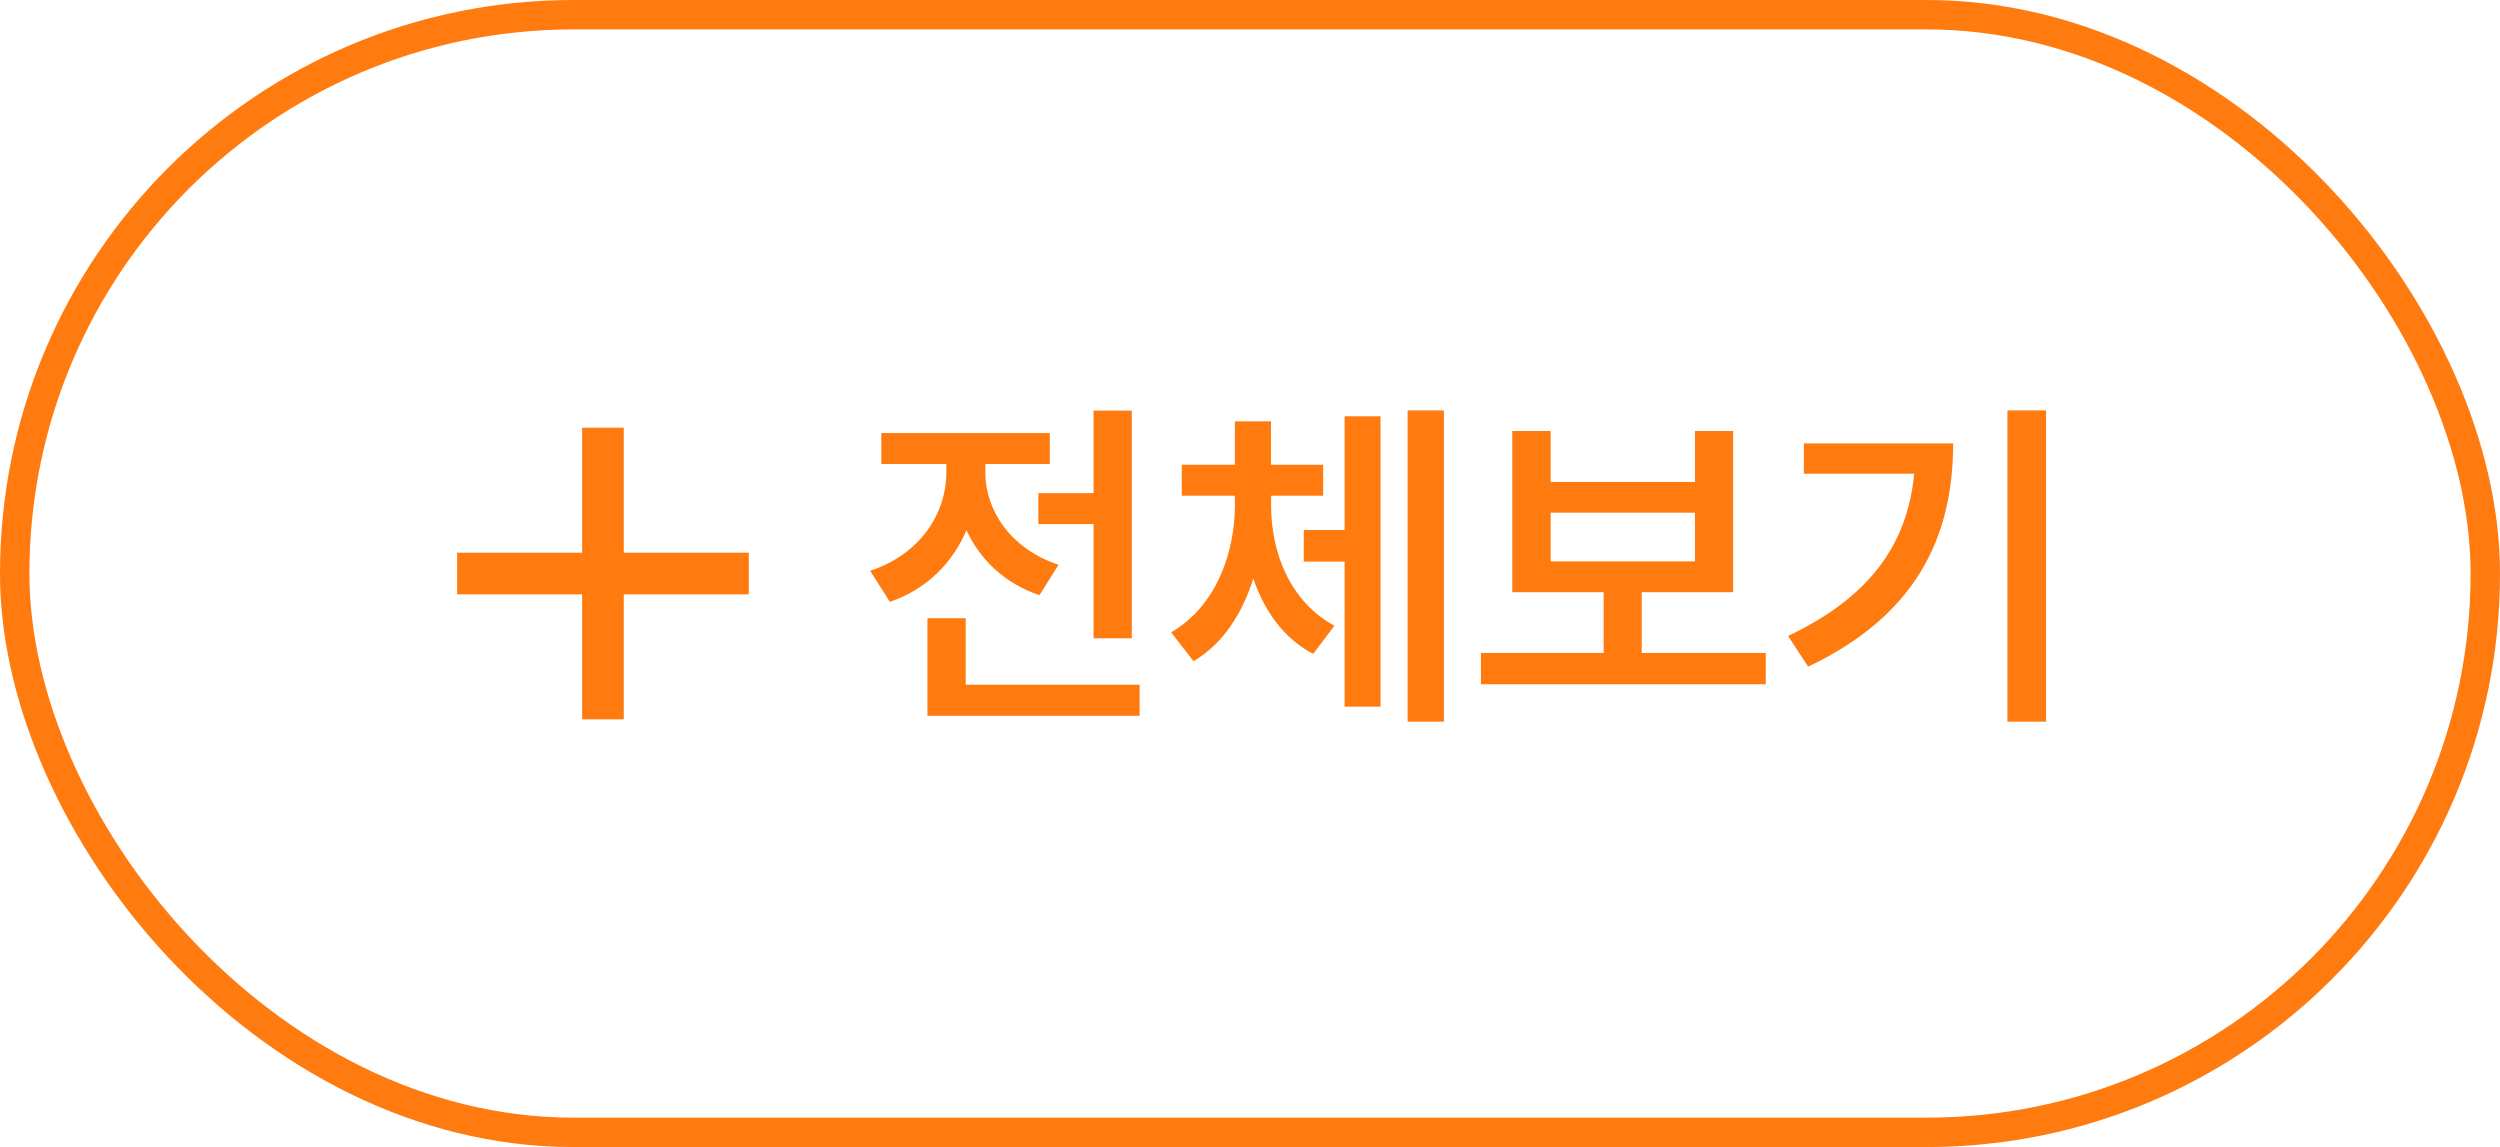 <svg width="85" height="39" viewBox="0 0 85 39" fill="none" xmlns="http://www.w3.org/2000/svg">
<rect x="0.5" y="0.5" width="84" height="38" rx="19" stroke="#FF7B10"/>
<mask id="mask0_20_756" style="mask-type:alpha" maskUnits="userSpaceOnUse" x="12" y="11" width="17" height="17">
<rect x="12" y="11" width="17" height="17" fill="#D9D9D9"/>
</mask>
<g mask="url(#mask0_20_756)">
<path d="M19.792 20.208H15.542V18.792H19.792V14.542H21.208V18.792H25.458V20.208H21.208V24.458H19.792V20.208Z" fill="#FF7B10"/>
</g>
<path d="M35.303 17.819V16.767H37.181V13.961H38.482V21.702H37.181V17.819H35.303ZM32.859 18.026C32.39 19.137 31.512 20.032 30.256 20.463L29.585 19.406C31.272 18.855 32.175 17.471 32.175 16.062V15.776H29.966V14.724H35.693V15.776H33.501V16.07C33.501 17.343 34.355 18.66 35.991 19.203L35.341 20.235C34.156 19.837 33.319 19.025 32.859 18.026ZM32.834 21.018V23.28H38.747V24.337H31.533V21.018H32.834ZM47.858 24.536V13.953H49.093V24.536H47.858ZM44.328 18.022H45.716V14.152H46.938V24.026H45.716V19.095H44.328V18.022ZM43.217 16.854V17.185C43.217 18.826 43.889 20.475 45.372 21.275L44.647 22.232C43.657 21.714 42.989 20.782 42.612 19.667C42.239 20.869 41.572 21.896 40.578 22.481L39.819 21.499C41.319 20.628 41.978 18.859 41.987 17.185V16.854H40.18V15.801H41.987V14.326H43.213V15.801H44.987V16.854H43.217ZM55.818 20.135V22.199H60.036V23.264H50.352V22.199H54.525V20.135H51.417V14.653H52.722V16.385H57.629V14.653H58.925V20.135H55.818ZM57.629 17.43H52.722V19.087H57.629V17.43ZM68.252 24.536V13.953H69.566V24.536H68.252ZM61.332 15.076H66.408C66.404 18.229 65.182 20.906 61.477 22.667L60.794 21.623C63.566 20.305 64.85 18.519 65.082 16.108H61.332V15.076Z" fill="#FF7B10"/>
</svg>
